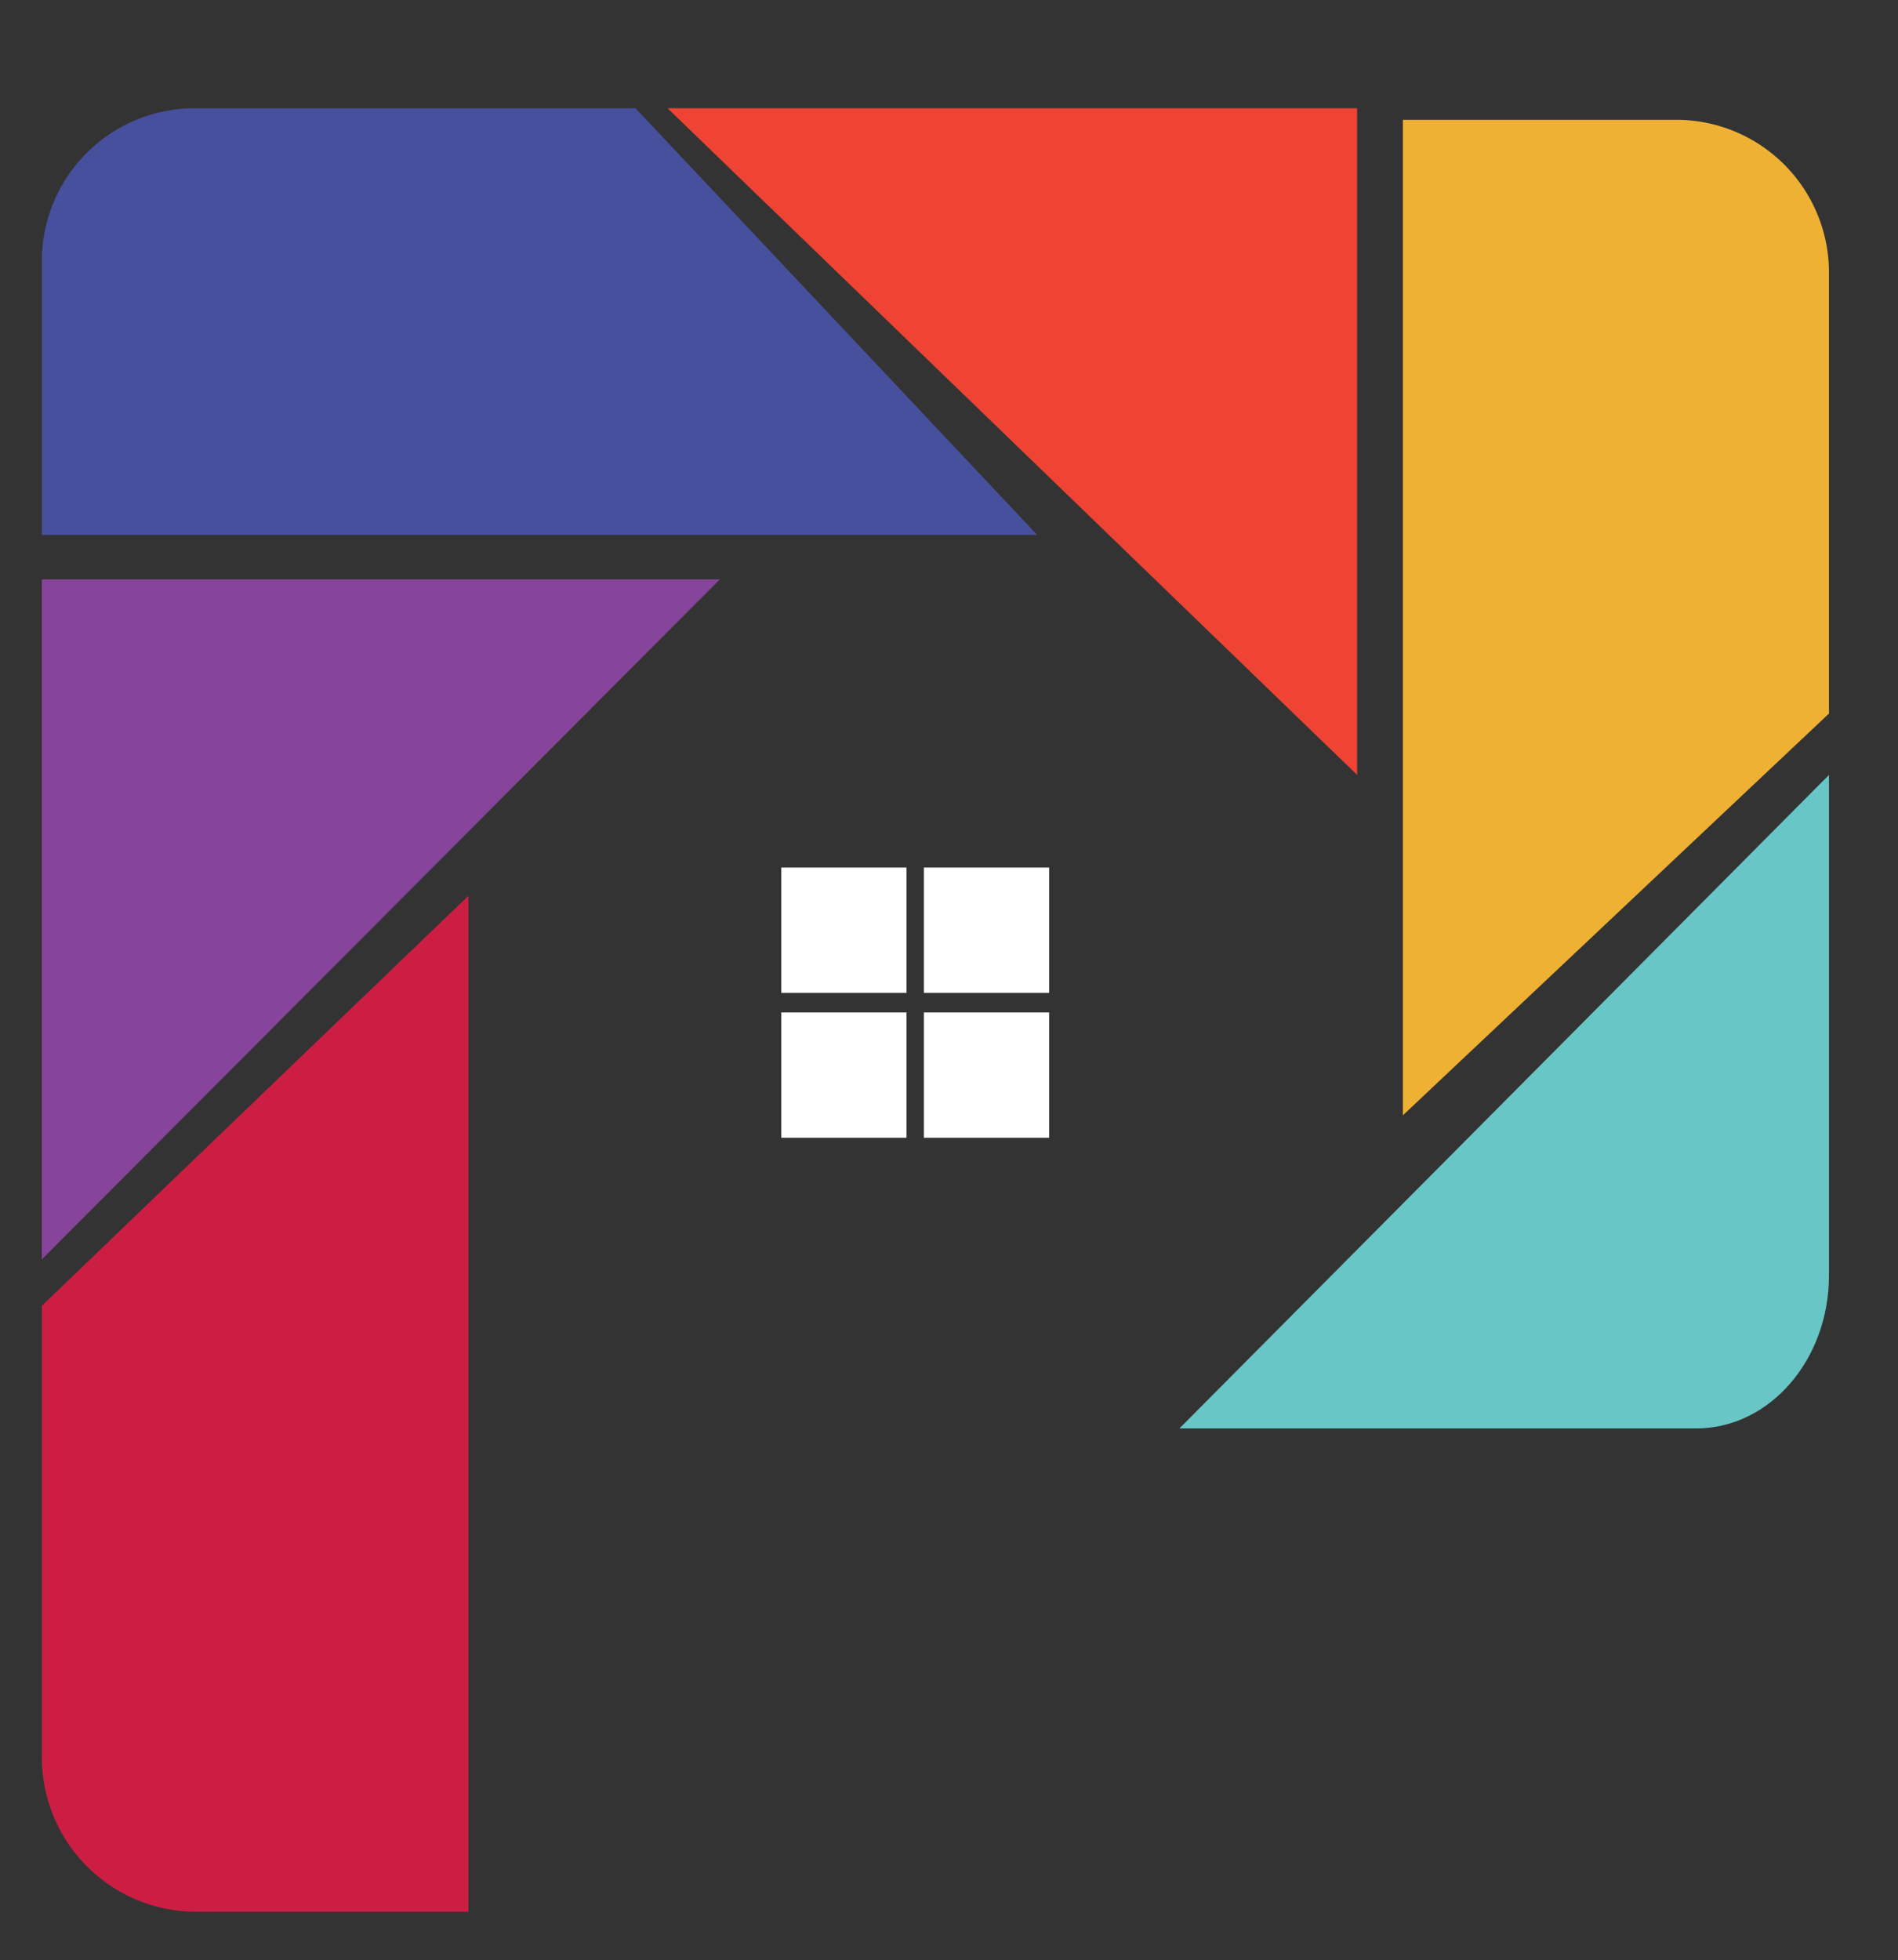 <svg id="Layer_1" data-name="Layer 1" xmlns="http://www.w3.org/2000/svg" viewBox="0 0 200.45 206.97"><rect x="0" y="0" width="200.45" height="206.97" fill="#333333" stroke="none"/><path d="M20.56,11.43H67.12l42.42,45.05H4.42V27.57A16.14,16.14,0,0,1,20.56,11.43Z" style="fill:#47509d"/><polygon points="143.33 81.82 143.33 11.43 70.5 11.43 143.33 81.82" style="fill:#ef4333"/><path d="M193.16,28.79V75.34l-45,42.42V12.65H177A16.13,16.13,0,0,1,193.16,28.79Z" style="fill:#efb134"/><path d="M4.42,185.38V137.87L49.47,94.58V201.85H20.56A16.31,16.31,0,0,1,4.42,185.38Z" style="fill:#cc1e43"/><polygon points="76.03 61.17 4.42 61.17 4.42 132.97 76.03 61.17" style="fill:#87449b"/><path d="M193.16,134.66V81.82l-68.6,69h54.61C186.9,150.8,193.16,143.57,193.16,134.66Z" style="fill:#68c6c6"/><rect x="82.51" y="91.6" width="13.23" height="13.23" style="fill:#fff"/><rect x="82.51" y="106.9" width="13.23" height="13.23" style="fill:#fff"/><rect x="97.57" y="106.9" width="13.23" height="13.23" style="fill:#fff"/><rect x="97.57" y="91.6" width="13.23" height="13.23" style="fill:#fff"/></svg>